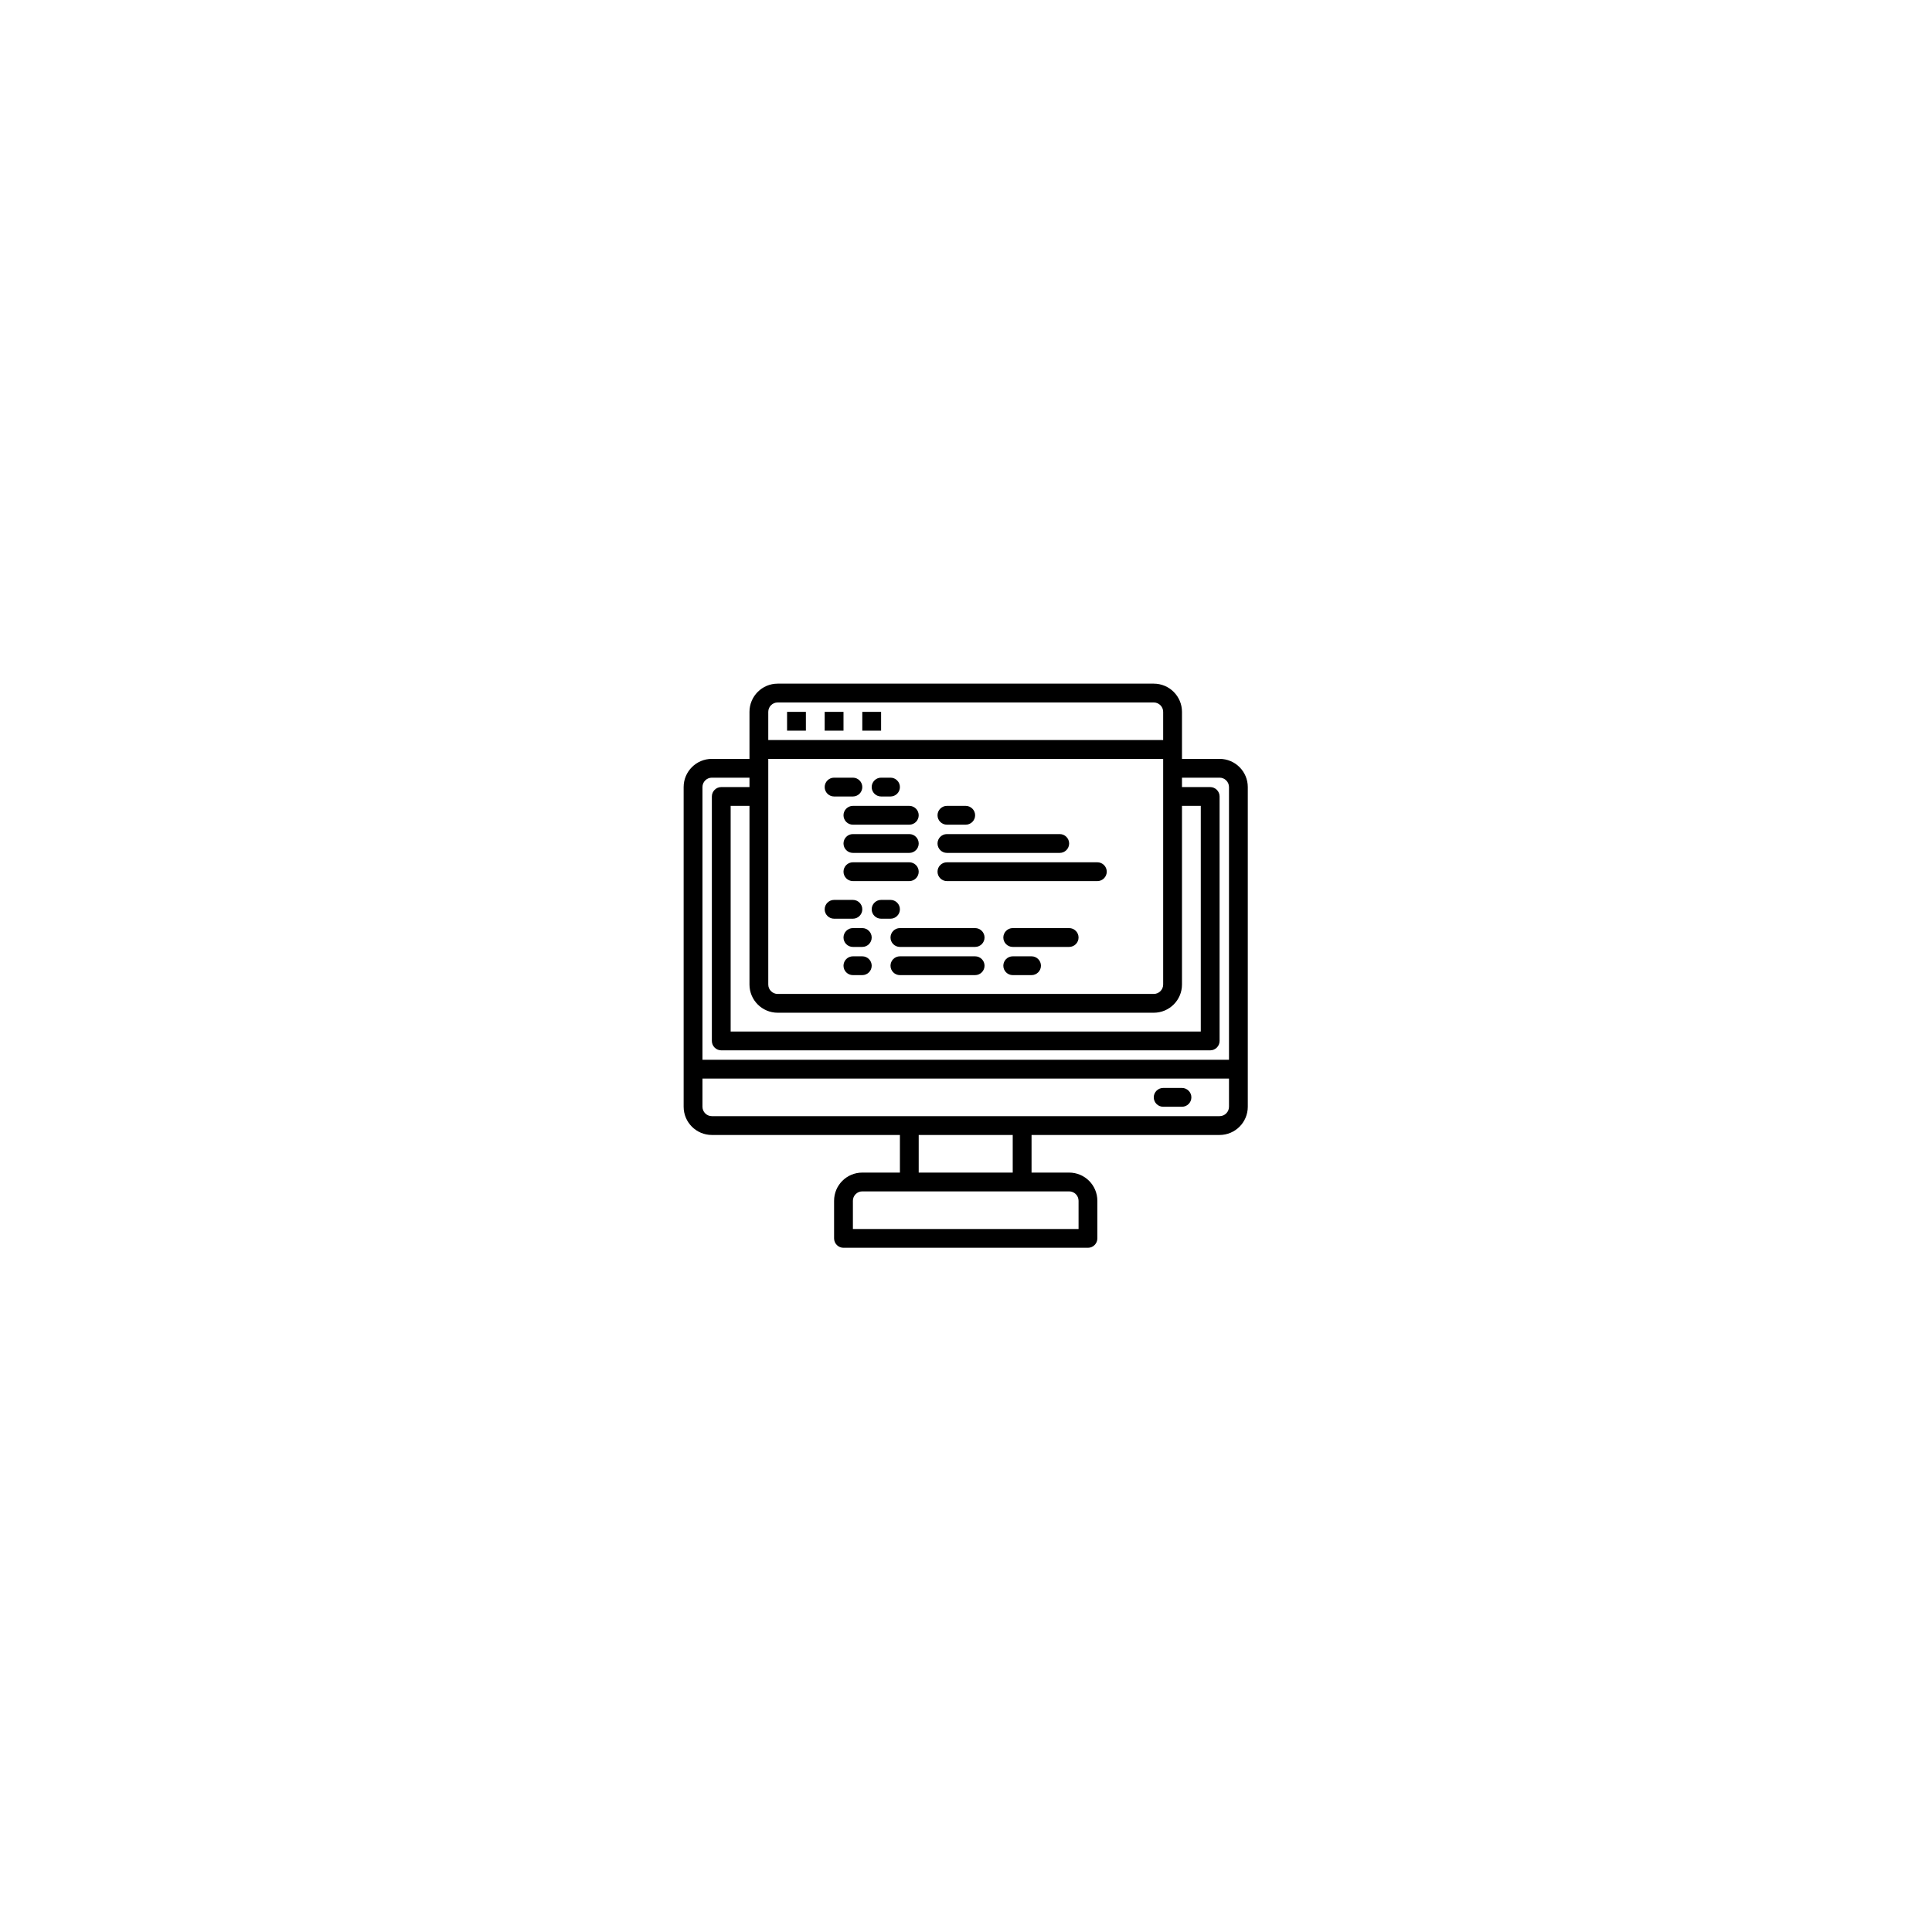 <svg xmlns="http://www.w3.org/2000/svg" xmlns:xlink="http://www.w3.org/1999/xlink" width="500" zoomAndPan="magnify" viewBox="0 0 375 375" height="500" preserveAspectRatio="xMidYMid meet" version="1.0"><defs><clipPath id="id1"><path d="M 132.695 132.695 L 242.195 132.695 L 242.195 242.195 L 132.695 242.195 Z M 132.695 132.695 " clip-rule="nonzero"/></clipPath></defs><rect x="-37.5" width="450" fill="#ffffff" y="-37.5" height="450" fill-opacity="1"/><rect x="-37.5" width="450" fill="#ffffff" y="-37.5" height="450" fill-opacity="1"/><rect x="-37.5" width="450" fill="#ffffff" y="-37.5" height="450" fill-opacity="1"/><rect x="-37.5" width="450" fill="#ffffff" y="-37.5" height="450" fill-opacity="1"/><g clip-path="url(#id1)"><path fill="#000000" d="M 236.723 216.645 L 138.172 216.645 C 137.164 216.645 136.348 215.824 136.348 214.82 L 136.348 209.348 L 238.547 209.348 L 238.547 214.82 C 238.547 215.824 237.727 216.645 236.723 216.645 Z M 196.57 227.598 L 178.32 227.598 L 178.32 220.297 L 196.57 220.297 Z M 207.52 231.246 C 208.527 231.246 209.348 232.066 209.348 233.07 L 209.348 238.547 L 165.547 238.547 L 165.547 233.07 C 165.547 232.066 166.367 231.246 167.371 231.246 Z M 138.172 150.945 L 145.473 150.945 L 145.473 152.77 L 139.996 152.77 C 138.992 152.77 138.172 153.59 138.172 154.598 L 138.172 202.047 C 138.172 203.051 138.992 203.871 139.996 203.871 L 234.895 203.871 C 235.902 203.871 236.723 203.051 236.723 202.047 L 236.723 154.598 C 236.723 153.59 235.902 152.77 234.895 152.77 L 229.422 152.77 L 229.422 150.945 L 236.723 150.945 C 237.727 150.945 238.547 151.766 238.547 152.77 L 238.547 205.695 L 136.348 205.695 L 136.348 152.77 C 136.348 151.766 137.164 150.945 138.172 150.945 Z M 150.945 136.348 L 223.945 136.348 C 224.949 136.348 225.77 137.164 225.77 138.172 L 225.77 143.645 L 149.121 143.645 L 149.121 138.172 C 149.121 137.164 149.941 136.348 150.945 136.348 Z M 150.945 196.57 L 223.945 196.57 C 226.969 196.57 229.422 194.117 229.422 191.098 L 229.422 156.422 L 233.07 156.422 L 233.07 200.223 L 141.82 200.223 L 141.82 156.422 L 145.473 156.422 L 145.473 191.098 C 145.473 194.117 147.922 196.57 150.945 196.57 Z M 225.77 191.098 C 225.77 192.102 224.949 192.922 223.945 192.922 L 150.945 192.922 C 149.941 192.922 149.121 192.102 149.121 191.098 L 149.121 147.297 L 225.77 147.297 Z M 236.723 147.297 L 229.422 147.297 L 229.422 138.172 C 229.422 135.148 226.969 132.695 223.945 132.695 L 150.945 132.695 C 147.922 132.695 145.473 135.148 145.473 138.172 L 145.473 147.297 L 138.172 147.297 C 135.148 147.297 132.695 149.75 132.695 152.77 L 132.695 214.82 C 132.695 217.844 135.148 220.297 138.172 220.297 L 174.672 220.297 L 174.672 227.598 L 167.371 227.598 C 164.348 227.598 161.895 230.047 161.895 233.07 L 161.895 240.371 C 161.895 241.375 162.715 242.195 163.723 242.195 L 211.172 242.195 C 212.176 242.195 212.996 241.375 212.996 240.371 L 212.996 233.07 C 212.996 230.047 210.543 227.598 207.52 227.598 L 200.223 227.598 L 200.223 220.297 L 236.723 220.297 C 239.742 220.297 242.195 217.844 242.195 214.82 L 242.195 152.77 C 242.195 149.75 239.742 147.297 236.723 147.297 " fill-opacity="1" fill-rule="nonzero"/></g><path fill="#000000" d="M 229.422 211.172 L 225.77 211.172 C 224.766 211.172 223.945 211.992 223.945 212.996 C 223.945 214 224.766 214.82 225.77 214.82 L 229.422 214.82 C 230.426 214.82 231.246 214 231.246 212.996 C 231.246 211.992 230.426 211.172 229.422 211.172 " fill-opacity="1" fill-rule="nonzero"/><path fill="#000000" d="M 156.422 138.172 L 152.77 138.172 L 152.77 141.82 L 156.422 141.82 L 156.422 138.172 " fill-opacity="1" fill-rule="nonzero"/><path fill="#000000" d="M 163.723 138.172 L 160.07 138.172 L 160.07 141.82 L 163.723 141.82 L 163.723 138.172 " fill-opacity="1" fill-rule="nonzero"/><path fill="#000000" d="M 171.02 138.172 L 167.371 138.172 L 167.371 141.82 L 171.02 141.82 L 171.02 138.172 " fill-opacity="1" fill-rule="nonzero"/><path fill="#000000" d="M 161.895 154.598 L 165.547 154.598 C 166.551 154.598 167.371 153.777 167.371 152.77 C 167.371 151.766 166.551 150.945 165.547 150.945 L 161.895 150.945 C 160.891 150.945 160.07 151.766 160.07 152.77 C 160.07 153.777 160.891 154.598 161.895 154.598 " fill-opacity="1" fill-rule="nonzero"/><path fill="#000000" d="M 171.02 154.598 L 172.848 154.598 C 173.852 154.598 174.672 153.777 174.672 152.77 C 174.672 151.766 173.852 150.945 172.848 150.945 L 171.02 150.945 C 170.016 150.945 169.195 151.766 169.195 152.77 C 169.195 153.777 170.016 154.598 171.02 154.598 " fill-opacity="1" fill-rule="nonzero"/><path fill="#000000" d="M 161.895 178.32 L 165.547 178.32 C 166.551 178.32 167.371 177.5 167.371 176.496 C 167.371 175.492 166.551 174.672 165.547 174.672 L 161.895 174.672 C 160.891 174.672 160.07 175.492 160.07 176.496 C 160.07 177.5 160.891 178.32 161.895 178.32 " fill-opacity="1" fill-rule="nonzero"/><path fill="#000000" d="M 174.672 176.496 C 174.672 175.492 173.852 174.672 172.848 174.672 L 171.02 174.672 C 170.016 174.672 169.195 175.492 169.195 176.496 C 169.195 177.5 170.016 178.32 171.02 178.32 L 172.848 178.32 C 173.852 178.32 174.672 177.5 174.672 176.496 " fill-opacity="1" fill-rule="nonzero"/><path fill="#000000" d="M 163.723 158.246 C 163.723 159.25 164.539 160.07 165.547 160.07 L 176.496 160.07 C 177.5 160.07 178.32 159.25 178.32 158.246 C 178.32 157.242 177.5 156.422 176.496 156.422 L 165.547 156.422 C 164.539 156.422 163.723 157.242 163.723 158.246 " fill-opacity="1" fill-rule="nonzero"/><path fill="#000000" d="M 165.547 165.547 L 176.496 165.547 C 177.5 165.547 178.32 164.727 178.32 163.723 C 178.32 162.715 177.5 161.895 176.496 161.895 L 165.547 161.895 C 164.539 161.895 163.723 162.715 163.723 163.723 C 163.723 164.727 164.539 165.547 165.547 165.547 " fill-opacity="1" fill-rule="nonzero"/><path fill="#000000" d="M 183.797 165.547 L 205.695 165.547 C 206.699 165.547 207.52 164.727 207.52 163.723 C 207.52 162.715 206.699 161.895 205.695 161.895 L 183.797 161.895 C 182.789 161.895 181.973 162.715 181.973 163.723 C 181.973 164.727 182.789 165.547 183.797 165.547 " fill-opacity="1" fill-rule="nonzero"/><path fill="#000000" d="M 165.547 171.02 L 176.496 171.02 C 177.5 171.02 178.32 170.199 178.32 169.195 C 178.32 168.191 177.5 167.371 176.496 167.371 L 165.547 167.371 C 164.539 167.371 163.723 168.191 163.723 169.195 C 163.723 170.199 164.539 171.02 165.547 171.02 " fill-opacity="1" fill-rule="nonzero"/><path fill="#000000" d="M 183.797 171.02 L 212.996 171.02 C 214 171.02 214.82 170.199 214.82 169.195 C 214.82 168.191 214 167.371 212.996 167.371 L 183.797 167.371 C 182.789 167.371 181.973 168.191 181.973 169.195 C 181.973 170.199 182.789 171.02 183.797 171.02 " fill-opacity="1" fill-rule="nonzero"/><path fill="#000000" d="M 167.371 180.145 L 165.547 180.145 C 164.539 180.145 163.723 180.965 163.723 181.973 C 163.723 182.977 164.539 183.797 165.547 183.797 L 167.371 183.797 C 168.375 183.797 169.195 182.977 169.195 181.973 C 169.195 180.965 168.375 180.145 167.371 180.145 " fill-opacity="1" fill-rule="nonzero"/><path fill="#000000" d="M 189.27 180.145 L 174.672 180.145 C 173.664 180.145 172.848 180.965 172.848 181.973 C 172.848 182.977 173.664 183.797 174.672 183.797 L 189.27 183.797 C 190.277 183.797 191.098 182.977 191.098 181.973 C 191.098 180.965 190.277 180.145 189.27 180.145 " fill-opacity="1" fill-rule="nonzero"/><path fill="#000000" d="M 207.52 180.145 L 196.57 180.145 C 195.566 180.145 194.746 180.965 194.746 181.973 C 194.746 182.977 195.566 183.797 196.57 183.797 L 207.52 183.797 C 208.527 183.797 209.348 182.977 209.348 181.973 C 209.348 180.965 208.527 180.145 207.52 180.145 " fill-opacity="1" fill-rule="nonzero"/><path fill="#000000" d="M 167.371 185.621 L 165.547 185.621 C 164.539 185.621 163.723 186.441 163.723 187.445 C 163.723 188.449 164.539 189.27 165.547 189.27 L 167.371 189.27 C 168.375 189.27 169.195 188.449 169.195 187.445 C 169.195 186.441 168.375 185.621 167.371 185.621 " fill-opacity="1" fill-rule="nonzero"/><path fill="#000000" d="M 189.27 185.621 L 174.672 185.621 C 173.664 185.621 172.848 186.441 172.848 187.445 C 172.848 188.449 173.664 189.27 174.672 189.27 L 189.27 189.27 C 190.277 189.27 191.098 188.449 191.098 187.445 C 191.098 186.441 190.277 185.621 189.27 185.621 " fill-opacity="1" fill-rule="nonzero"/><path fill="#000000" d="M 200.223 185.621 L 196.57 185.621 C 195.566 185.621 194.746 186.441 194.746 187.445 C 194.746 188.449 195.566 189.27 196.57 189.27 L 200.223 189.27 C 201.227 189.27 202.047 188.449 202.047 187.445 C 202.047 186.441 201.227 185.621 200.223 185.621 " fill-opacity="1" fill-rule="nonzero"/><path fill="#000000" d="M 183.797 160.07 L 187.445 160.07 C 188.449 160.07 189.27 159.25 189.27 158.246 C 189.27 157.242 188.449 156.422 187.445 156.422 L 183.797 156.422 C 182.789 156.422 181.973 157.242 181.973 158.246 C 181.973 159.25 182.789 160.07 183.797 160.07 " fill-opacity="1" fill-rule="nonzero"/></svg>